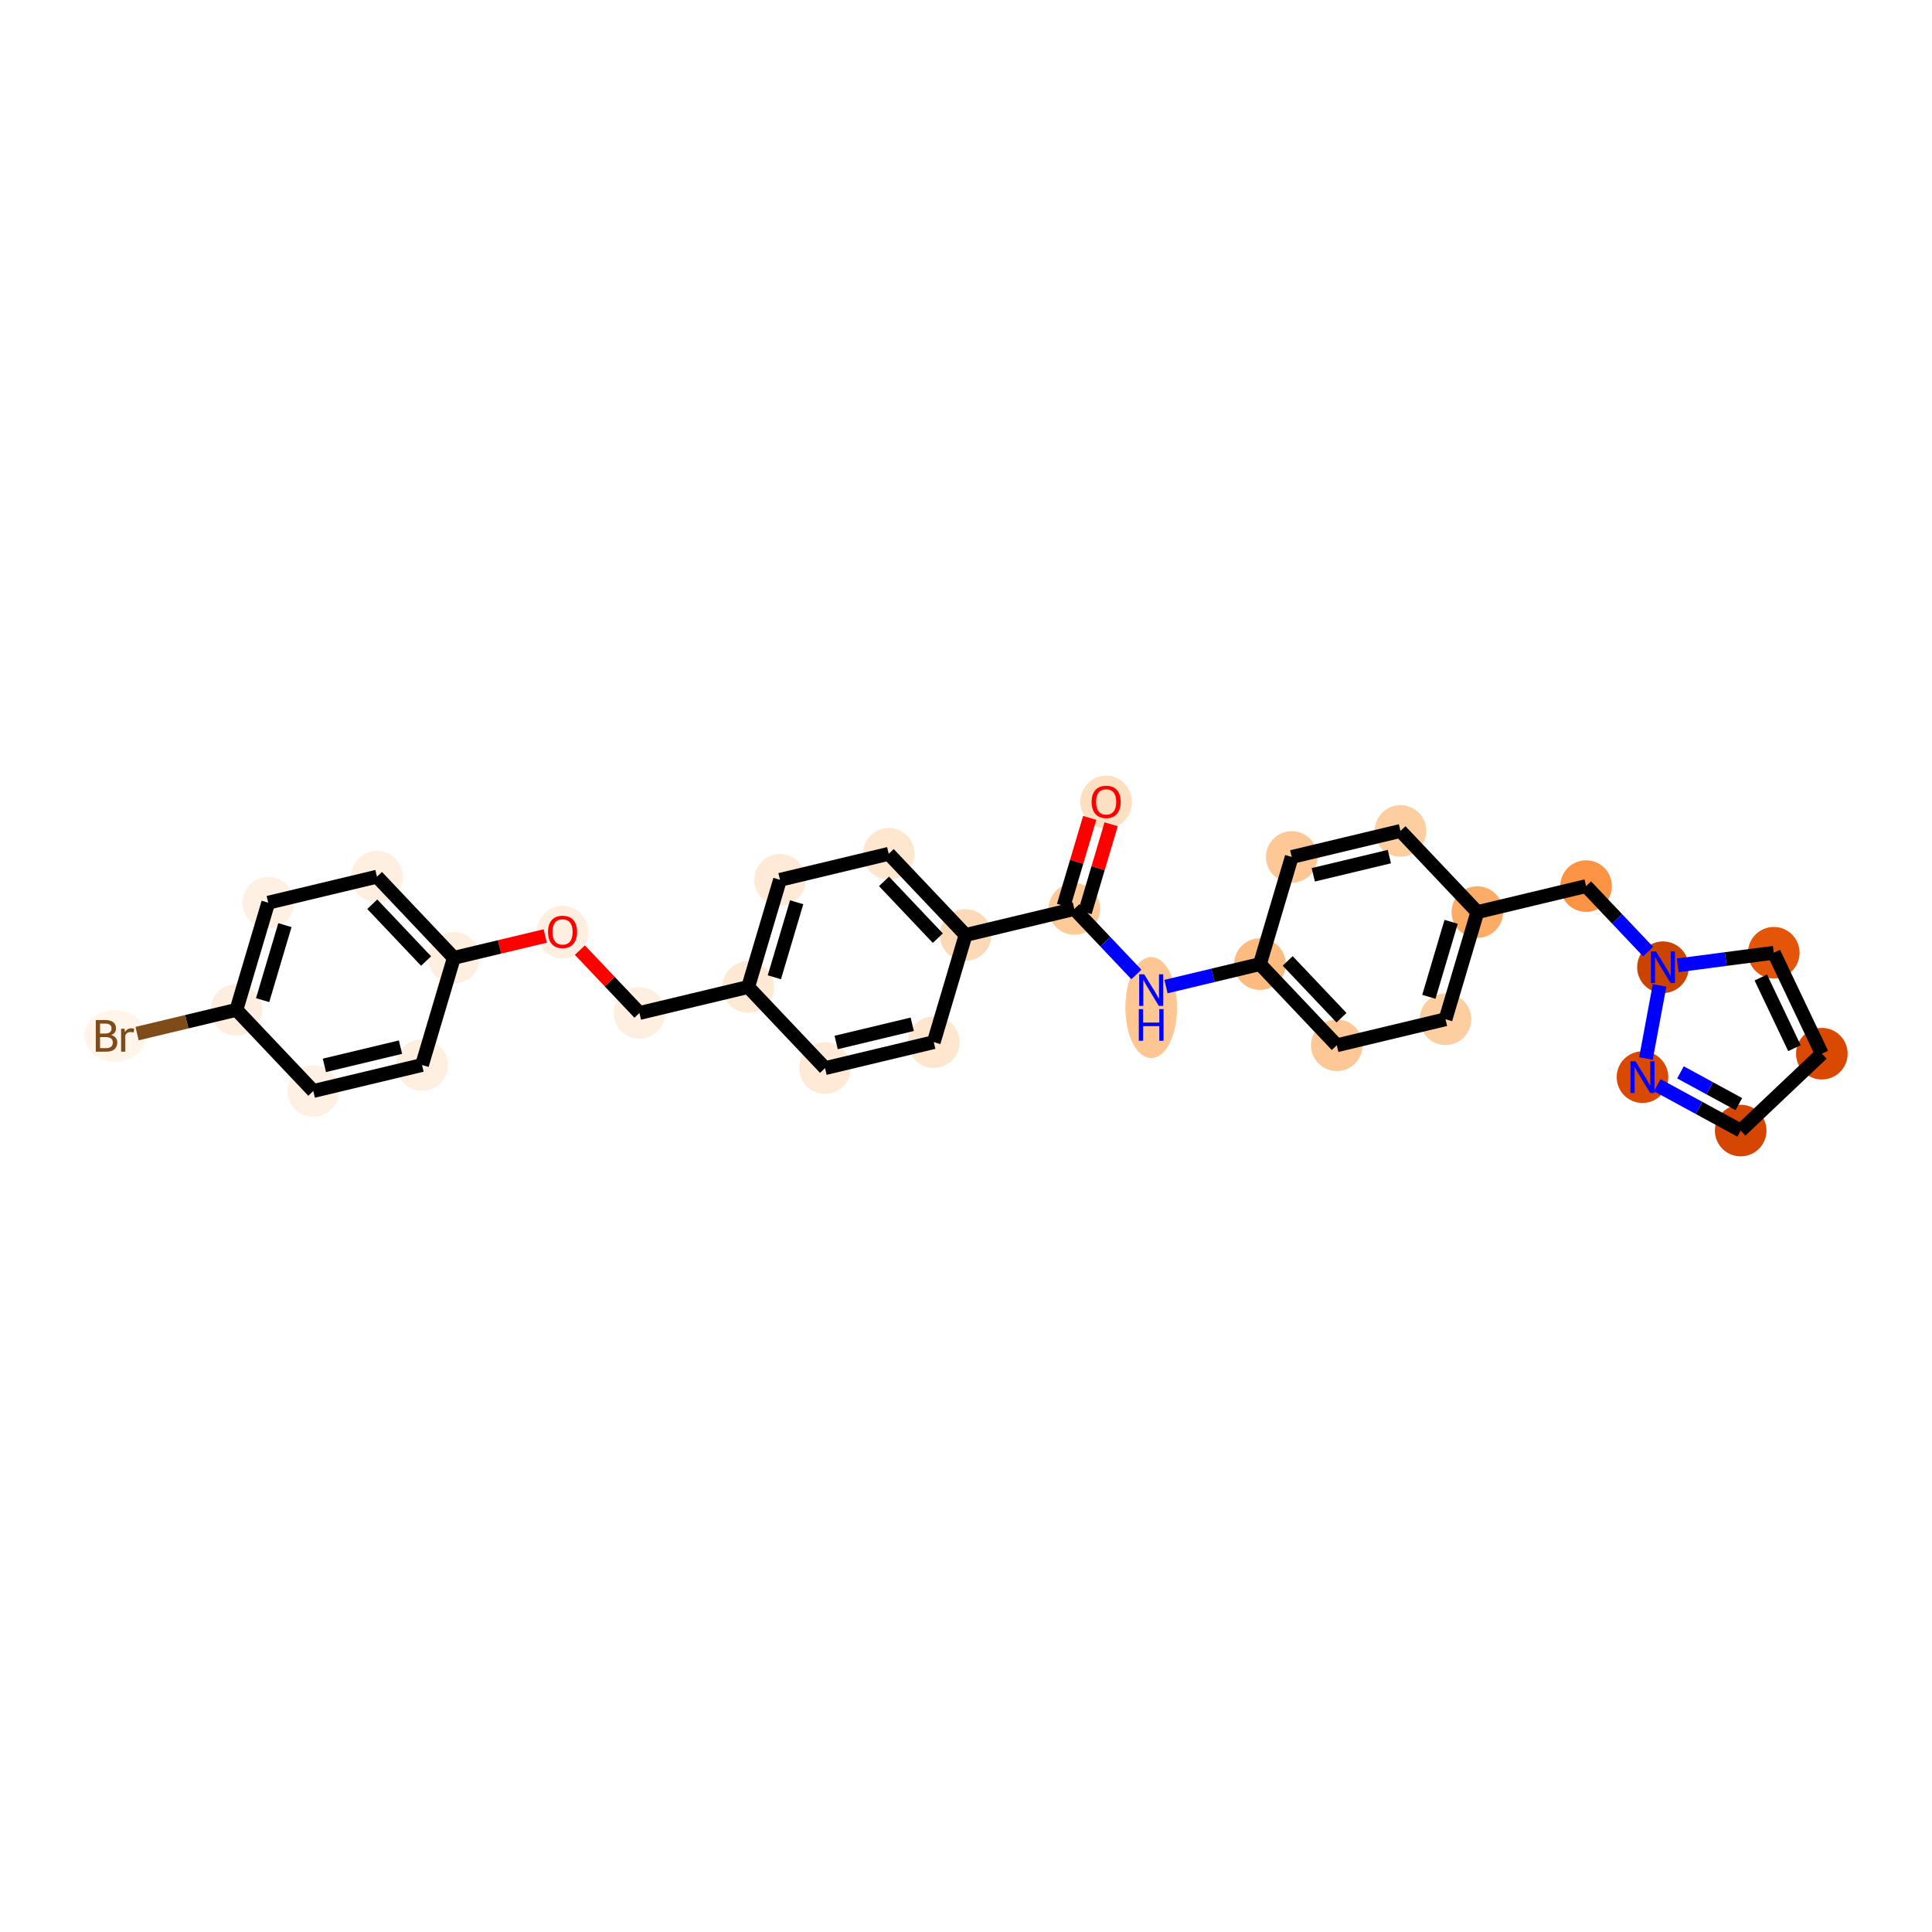 <?xml version='1.0' encoding='iso-8859-1'?>
<svg version='1.1' baseProfile='full'
              xmlns='http://www.w3.org/2000/svg'
                      xmlns:rdkit='http://www.rdkit.org/xml'
                      xmlns:xlink='http://www.w3.org/1999/xlink'
                  xml:space='preserve'
width='280px' height='280px' viewBox='0 0 280 280'>
<!-- END OF HEADER -->
<rect style='opacity:1.0;fill:#FFFFFF;stroke:none' width='280' height='280' x='0' y='0'> </rect>
<ellipse cx='160.312' cy='116.241' rx='3.24' ry='3.331'  style='fill:#FDDFC1;fill-rule:evenodd;stroke:#FDDFC1;stroke-width:1.0px;stroke-linecap:butt;stroke-linejoin:miter;stroke-opacity:1' />
<ellipse cx='155.698' cy='131.735' rx='3.24' ry='3.24'  style='fill:#FDCA98;fill-rule:evenodd;stroke:#FDCA98;stroke-width:1.0px;stroke-linecap:butt;stroke-linejoin:miter;stroke-opacity:1' />
<ellipse cx='166.84' cy='146.019' rx='3.24' ry='6.813'  style='fill:#FDC692;fill-rule:evenodd;stroke:#FDC692;stroke-width:1.0px;stroke-linecap:butt;stroke-linejoin:miter;stroke-opacity:1' />
<ellipse cx='182.596' cy='139.727' rx='3.24' ry='3.24'  style='fill:#FDBB80;fill-rule:evenodd;stroke:#FDBB80;stroke-width:1.0px;stroke-linecap:butt;stroke-linejoin:miter;stroke-opacity:1' />
<ellipse cx='193.738' cy='151.488' rx='3.24' ry='3.24'  style='fill:#FDC895;fill-rule:evenodd;stroke:#FDC895;stroke-width:1.0px;stroke-linecap:butt;stroke-linejoin:miter;stroke-opacity:1' />
<ellipse cx='209.494' cy='147.719' rx='3.24' ry='3.24'  style='fill:#FDCE9F;fill-rule:evenodd;stroke:#FDCE9F;stroke-width:1.0px;stroke-linecap:butt;stroke-linejoin:miter;stroke-opacity:1' />
<ellipse cx='214.108' cy='132.189' rx='3.24' ry='3.24'  style='fill:#FDAC68;fill-rule:evenodd;stroke:#FDAC68;stroke-width:1.0px;stroke-linecap:butt;stroke-linejoin:miter;stroke-opacity:1' />
<ellipse cx='229.865' cy='128.421' rx='3.24' ry='3.24'  style='fill:#FD9345;fill-rule:evenodd;stroke:#FD9345;stroke-width:1.0px;stroke-linecap:butt;stroke-linejoin:miter;stroke-opacity:1' />
<ellipse cx='241.007' cy='140.181' rx='3.24' ry='3.244'  style='fill:#CB4301;fill-rule:evenodd;stroke:#CB4301;stroke-width:1.0px;stroke-linecap:butt;stroke-linejoin:miter;stroke-opacity:1' />
<ellipse cx='257.07' cy='138.08' rx='3.24' ry='3.24'  style='fill:#E35609;fill-rule:evenodd;stroke:#E35609;stroke-width:1.0px;stroke-linecap:butt;stroke-linejoin:miter;stroke-opacity:1' />
<ellipse cx='264.033' cy='152.709' rx='3.24' ry='3.24'  style='fill:#D94901;fill-rule:evenodd;stroke:#D94901;stroke-width:1.0px;stroke-linecap:butt;stroke-linejoin:miter;stroke-opacity:1' />
<ellipse cx='252.272' cy='163.851' rx='3.24' ry='3.24'  style='fill:#D44601;fill-rule:evenodd;stroke:#D44601;stroke-width:1.0px;stroke-linecap:butt;stroke-linejoin:miter;stroke-opacity:1' />
<ellipse cx='238.041' cy='156.108' rx='3.24' ry='3.244'  style='fill:#D94901;fill-rule:evenodd;stroke:#D94901;stroke-width:1.0px;stroke-linecap:butt;stroke-linejoin:miter;stroke-opacity:1' />
<ellipse cx='202.967' cy='120.428' rx='3.24' ry='3.24'  style='fill:#FDCE9F;fill-rule:evenodd;stroke:#FDCE9F;stroke-width:1.0px;stroke-linecap:butt;stroke-linejoin:miter;stroke-opacity:1' />
<ellipse cx='187.21' cy='124.197' rx='3.24' ry='3.24'  style='fill:#FDC895;fill-rule:evenodd;stroke:#FDC895;stroke-width:1.0px;stroke-linecap:butt;stroke-linejoin:miter;stroke-opacity:1' />
<ellipse cx='139.942' cy='135.503' rx='3.24' ry='3.24'  style='fill:#FDDAB7;fill-rule:evenodd;stroke:#FDDAB7;stroke-width:1.0px;stroke-linecap:butt;stroke-linejoin:miter;stroke-opacity:1' />
<ellipse cx='128.8' cy='123.742' rx='3.24' ry='3.24'  style='fill:#FEE6CF;fill-rule:evenodd;stroke:#FEE6CF;stroke-width:1.0px;stroke-linecap:butt;stroke-linejoin:miter;stroke-opacity:1' />
<ellipse cx='113.044' cy='127.511' rx='3.24' ry='3.24'  style='fill:#FEEAD6;fill-rule:evenodd;stroke:#FEEAD6;stroke-width:1.0px;stroke-linecap:butt;stroke-linejoin:miter;stroke-opacity:1' />
<ellipse cx='108.429' cy='143.041' rx='3.24' ry='3.24'  style='fill:#FEE9D4;fill-rule:evenodd;stroke:#FEE9D4;stroke-width:1.0px;stroke-linecap:butt;stroke-linejoin:miter;stroke-opacity:1' />
<ellipse cx='92.673' cy='146.809' rx='3.24' ry='3.24'  style='fill:#FEEFE0;fill-rule:evenodd;stroke:#FEEFE0;stroke-width:1.0px;stroke-linecap:butt;stroke-linejoin:miter;stroke-opacity:1' />
<ellipse cx='81.531' cy='135.084' rx='3.24' ry='3.331'  style='fill:#FEEFE0;fill-rule:evenodd;stroke:#FEEFE0;stroke-width:1.0px;stroke-linecap:butt;stroke-linejoin:miter;stroke-opacity:1' />
<ellipse cx='65.775' cy='138.817' rx='3.24' ry='3.24'  style='fill:#FEEFE0;fill-rule:evenodd;stroke:#FEEFE0;stroke-width:1.0px;stroke-linecap:butt;stroke-linejoin:miter;stroke-opacity:1' />
<ellipse cx='54.633' cy='127.056' rx='3.24' ry='3.24'  style='fill:#FEEFE0;fill-rule:evenodd;stroke:#FEEFE0;stroke-width:1.0px;stroke-linecap:butt;stroke-linejoin:miter;stroke-opacity:1' />
<ellipse cx='38.877' cy='130.825' rx='3.24' ry='3.24'  style='fill:#FEF1E4;fill-rule:evenodd;stroke:#FEF1E4;stroke-width:1.0px;stroke-linecap:butt;stroke-linejoin:miter;stroke-opacity:1' />
<ellipse cx='34.263' cy='146.355' rx='3.24' ry='3.24'  style='fill:#FEEEDF;fill-rule:evenodd;stroke:#FEEEDF;stroke-width:1.0px;stroke-linecap:butt;stroke-linejoin:miter;stroke-opacity:1' />
<ellipse cx='16.673' cy='150.123' rx='3.945' ry='3.244'  style='fill:#FFF5EB;fill-rule:evenodd;stroke:#FFF5EB;stroke-width:1.0px;stroke-linecap:butt;stroke-linejoin:miter;stroke-opacity:1' />
<ellipse cx='45.405' cy='158.116' rx='3.24' ry='3.24'  style='fill:#FEF1E4;fill-rule:evenodd;stroke:#FEF1E4;stroke-width:1.0px;stroke-linecap:butt;stroke-linejoin:miter;stroke-opacity:1' />
<ellipse cx='61.161' cy='154.347' rx='3.24' ry='3.24'  style='fill:#FEEFE0;fill-rule:evenodd;stroke:#FEEFE0;stroke-width:1.0px;stroke-linecap:butt;stroke-linejoin:miter;stroke-opacity:1' />
<ellipse cx='119.571' cy='154.802' rx='3.24' ry='3.24'  style='fill:#FEEAD6;fill-rule:evenodd;stroke:#FEEAD6;stroke-width:1.0px;stroke-linecap:butt;stroke-linejoin:miter;stroke-opacity:1' />
<ellipse cx='135.327' cy='151.033' rx='3.24' ry='3.24'  style='fill:#FEE6CF;fill-rule:evenodd;stroke:#FEE6CF;stroke-width:1.0px;stroke-linecap:butt;stroke-linejoin:miter;stroke-opacity:1' />
<path class='bond-0 atom-0 atom-1' d='M 157.928,118.54 L 156.037,124.906' style='fill:none;fill-rule:evenodd;stroke:#FF0000;stroke-width:2.0px;stroke-linecap:butt;stroke-linejoin:miter;stroke-opacity:1' />
<path class='bond-0 atom-0 atom-1' d='M 156.037,124.906 L 154.145,131.273' style='fill:none;fill-rule:evenodd;stroke:#000000;stroke-width:2.0px;stroke-linecap:butt;stroke-linejoin:miter;stroke-opacity:1' />
<path class='bond-0 atom-0 atom-1' d='M 161.034,119.463 L 159.143,125.829' style='fill:none;fill-rule:evenodd;stroke:#FF0000;stroke-width:2.0px;stroke-linecap:butt;stroke-linejoin:miter;stroke-opacity:1' />
<path class='bond-0 atom-0 atom-1' d='M 159.143,125.829 L 157.251,132.196' style='fill:none;fill-rule:evenodd;stroke:#000000;stroke-width:2.0px;stroke-linecap:butt;stroke-linejoin:miter;stroke-opacity:1' />
<path class='bond-1 atom-1 atom-2' d='M 155.698,131.735 L 160.196,136.483' style='fill:none;fill-rule:evenodd;stroke:#000000;stroke-width:2.0px;stroke-linecap:butt;stroke-linejoin:miter;stroke-opacity:1' />
<path class='bond-1 atom-1 atom-2' d='M 160.196,136.483 L 164.695,141.231' style='fill:none;fill-rule:evenodd;stroke:#0000FF;stroke-width:2.0px;stroke-linecap:butt;stroke-linejoin:miter;stroke-opacity:1' />
<path class='bond-14 atom-1 atom-15' d='M 155.698,131.735 L 139.942,135.503' style='fill:none;fill-rule:evenodd;stroke:#000000;stroke-width:2.0px;stroke-linecap:butt;stroke-linejoin:miter;stroke-opacity:1' />
<path class='bond-2 atom-2 atom-3' d='M 168.985,142.982 L 175.79,141.355' style='fill:none;fill-rule:evenodd;stroke:#0000FF;stroke-width:2.0px;stroke-linecap:butt;stroke-linejoin:miter;stroke-opacity:1' />
<path class='bond-2 atom-2 atom-3' d='M 175.79,141.355 L 182.596,139.727' style='fill:none;fill-rule:evenodd;stroke:#000000;stroke-width:2.0px;stroke-linecap:butt;stroke-linejoin:miter;stroke-opacity:1' />
<path class='bond-3 atom-3 atom-4' d='M 182.596,139.727 L 193.738,151.488' style='fill:none;fill-rule:evenodd;stroke:#000000;stroke-width:2.0px;stroke-linecap:butt;stroke-linejoin:miter;stroke-opacity:1' />
<path class='bond-3 atom-3 atom-4' d='M 186.62,139.262 L 194.419,147.495' style='fill:none;fill-rule:evenodd;stroke:#000000;stroke-width:2.0px;stroke-linecap:butt;stroke-linejoin:miter;stroke-opacity:1' />
<path class='bond-29 atom-14 atom-3' d='M 187.21,124.197 L 182.596,139.727' style='fill:none;fill-rule:evenodd;stroke:#000000;stroke-width:2.0px;stroke-linecap:butt;stroke-linejoin:miter;stroke-opacity:1' />
<path class='bond-4 atom-4 atom-5' d='M 193.738,151.488 L 209.494,147.719' style='fill:none;fill-rule:evenodd;stroke:#000000;stroke-width:2.0px;stroke-linecap:butt;stroke-linejoin:miter;stroke-opacity:1' />
<path class='bond-5 atom-5 atom-6' d='M 209.494,147.719 L 214.108,132.189' style='fill:none;fill-rule:evenodd;stroke:#000000;stroke-width:2.0px;stroke-linecap:butt;stroke-linejoin:miter;stroke-opacity:1' />
<path class='bond-5 atom-5 atom-6' d='M 207.08,144.467 L 210.31,133.596' style='fill:none;fill-rule:evenodd;stroke:#000000;stroke-width:2.0px;stroke-linecap:butt;stroke-linejoin:miter;stroke-opacity:1' />
<path class='bond-6 atom-6 atom-7' d='M 214.108,132.189 L 229.865,128.421' style='fill:none;fill-rule:evenodd;stroke:#000000;stroke-width:2.0px;stroke-linecap:butt;stroke-linejoin:miter;stroke-opacity:1' />
<path class='bond-12 atom-6 atom-13' d='M 214.108,132.189 L 202.967,120.428' style='fill:none;fill-rule:evenodd;stroke:#000000;stroke-width:2.0px;stroke-linecap:butt;stroke-linejoin:miter;stroke-opacity:1' />
<path class='bond-7 atom-7 atom-8' d='M 229.865,128.421 L 234.363,133.169' style='fill:none;fill-rule:evenodd;stroke:#000000;stroke-width:2.0px;stroke-linecap:butt;stroke-linejoin:miter;stroke-opacity:1' />
<path class='bond-7 atom-7 atom-8' d='M 234.363,133.169 L 238.862,137.917' style='fill:none;fill-rule:evenodd;stroke:#0000FF;stroke-width:2.0px;stroke-linecap:butt;stroke-linejoin:miter;stroke-opacity:1' />
<path class='bond-8 atom-8 atom-9' d='M 243.151,139.901 L 250.111,138.991' style='fill:none;fill-rule:evenodd;stroke:#0000FF;stroke-width:2.0px;stroke-linecap:butt;stroke-linejoin:miter;stroke-opacity:1' />
<path class='bond-8 atom-8 atom-9' d='M 250.111,138.991 L 257.07,138.08' style='fill:none;fill-rule:evenodd;stroke:#000000;stroke-width:2.0px;stroke-linecap:butt;stroke-linejoin:miter;stroke-opacity:1' />
<path class='bond-31 atom-12 atom-8' d='M 238.543,153.409 L 240.517,142.812' style='fill:none;fill-rule:evenodd;stroke:#0000FF;stroke-width:2.0px;stroke-linecap:butt;stroke-linejoin:miter;stroke-opacity:1' />
<path class='bond-9 atom-9 atom-10' d='M 257.07,138.08 L 264.033,152.709' style='fill:none;fill-rule:evenodd;stroke:#000000;stroke-width:2.0px;stroke-linecap:butt;stroke-linejoin:miter;stroke-opacity:1' />
<path class='bond-9 atom-9 atom-10' d='M 255.189,141.667 L 260.063,151.907' style='fill:none;fill-rule:evenodd;stroke:#000000;stroke-width:2.0px;stroke-linecap:butt;stroke-linejoin:miter;stroke-opacity:1' />
<path class='bond-10 atom-10 atom-11' d='M 264.033,152.709 L 252.272,163.851' style='fill:none;fill-rule:evenodd;stroke:#000000;stroke-width:2.0px;stroke-linecap:butt;stroke-linejoin:miter;stroke-opacity:1' />
<path class='bond-11 atom-11 atom-12' d='M 252.272,163.851 L 246.229,160.563' style='fill:none;fill-rule:evenodd;stroke:#000000;stroke-width:2.0px;stroke-linecap:butt;stroke-linejoin:miter;stroke-opacity:1' />
<path class='bond-11 atom-11 atom-12' d='M 246.229,160.563 L 240.186,157.275' style='fill:none;fill-rule:evenodd;stroke:#0000FF;stroke-width:2.0px;stroke-linecap:butt;stroke-linejoin:miter;stroke-opacity:1' />
<path class='bond-11 atom-11 atom-12' d='M 252.007,160.018 L 247.777,157.717' style='fill:none;fill-rule:evenodd;stroke:#000000;stroke-width:2.0px;stroke-linecap:butt;stroke-linejoin:miter;stroke-opacity:1' />
<path class='bond-11 atom-11 atom-12' d='M 247.777,157.717 L 243.547,155.415' style='fill:none;fill-rule:evenodd;stroke:#0000FF;stroke-width:2.0px;stroke-linecap:butt;stroke-linejoin:miter;stroke-opacity:1' />
<path class='bond-13 atom-13 atom-14' d='M 202.967,120.428 L 187.21,124.197' style='fill:none;fill-rule:evenodd;stroke:#000000;stroke-width:2.0px;stroke-linecap:butt;stroke-linejoin:miter;stroke-opacity:1' />
<path class='bond-13 atom-13 atom-14' d='M 201.357,124.145 L 190.328,126.783' style='fill:none;fill-rule:evenodd;stroke:#000000;stroke-width:2.0px;stroke-linecap:butt;stroke-linejoin:miter;stroke-opacity:1' />
<path class='bond-15 atom-15 atom-16' d='M 139.942,135.503 L 128.8,123.742' style='fill:none;fill-rule:evenodd;stroke:#000000;stroke-width:2.0px;stroke-linecap:butt;stroke-linejoin:miter;stroke-opacity:1' />
<path class='bond-15 atom-15 atom-16' d='M 135.918,135.967 L 128.119,127.735' style='fill:none;fill-rule:evenodd;stroke:#000000;stroke-width:2.0px;stroke-linecap:butt;stroke-linejoin:miter;stroke-opacity:1' />
<path class='bond-30 atom-29 atom-15' d='M 135.327,151.033 L 139.942,135.503' style='fill:none;fill-rule:evenodd;stroke:#000000;stroke-width:2.0px;stroke-linecap:butt;stroke-linejoin:miter;stroke-opacity:1' />
<path class='bond-16 atom-16 atom-17' d='M 128.8,123.742 L 113.044,127.511' style='fill:none;fill-rule:evenodd;stroke:#000000;stroke-width:2.0px;stroke-linecap:butt;stroke-linejoin:miter;stroke-opacity:1' />
<path class='bond-17 atom-17 atom-18' d='M 113.044,127.511 L 108.429,143.041' style='fill:none;fill-rule:evenodd;stroke:#000000;stroke-width:2.0px;stroke-linecap:butt;stroke-linejoin:miter;stroke-opacity:1' />
<path class='bond-17 atom-17 atom-18' d='M 115.457,130.763 L 112.227,141.634' style='fill:none;fill-rule:evenodd;stroke:#000000;stroke-width:2.0px;stroke-linecap:butt;stroke-linejoin:miter;stroke-opacity:1' />
<path class='bond-18 atom-18 atom-19' d='M 108.429,143.041 L 92.673,146.809' style='fill:none;fill-rule:evenodd;stroke:#000000;stroke-width:2.0px;stroke-linecap:butt;stroke-linejoin:miter;stroke-opacity:1' />
<path class='bond-27 atom-18 atom-28' d='M 108.429,143.041 L 119.571,154.802' style='fill:none;fill-rule:evenodd;stroke:#000000;stroke-width:2.0px;stroke-linecap:butt;stroke-linejoin:miter;stroke-opacity:1' />
<path class='bond-19 atom-19 atom-20' d='M 92.673,146.809 L 88.358,142.254' style='fill:none;fill-rule:evenodd;stroke:#000000;stroke-width:2.0px;stroke-linecap:butt;stroke-linejoin:miter;stroke-opacity:1' />
<path class='bond-19 atom-19 atom-20' d='M 88.358,142.254 L 84.042,137.699' style='fill:none;fill-rule:evenodd;stroke:#FF0000;stroke-width:2.0px;stroke-linecap:butt;stroke-linejoin:miter;stroke-opacity:1' />
<path class='bond-20 atom-20 atom-21' d='M 79.02,135.649 L 72.398,137.233' style='fill:none;fill-rule:evenodd;stroke:#FF0000;stroke-width:2.0px;stroke-linecap:butt;stroke-linejoin:miter;stroke-opacity:1' />
<path class='bond-20 atom-20 atom-21' d='M 72.398,137.233 L 65.775,138.817' style='fill:none;fill-rule:evenodd;stroke:#000000;stroke-width:2.0px;stroke-linecap:butt;stroke-linejoin:miter;stroke-opacity:1' />
<path class='bond-21 atom-21 atom-22' d='M 65.775,138.817 L 54.633,127.056' style='fill:none;fill-rule:evenodd;stroke:#000000;stroke-width:2.0px;stroke-linecap:butt;stroke-linejoin:miter;stroke-opacity:1' />
<path class='bond-21 atom-21 atom-22' d='M 61.752,139.281 L 53.952,131.049' style='fill:none;fill-rule:evenodd;stroke:#000000;stroke-width:2.0px;stroke-linecap:butt;stroke-linejoin:miter;stroke-opacity:1' />
<path class='bond-32 atom-27 atom-21' d='M 61.161,154.347 L 65.775,138.817' style='fill:none;fill-rule:evenodd;stroke:#000000;stroke-width:2.0px;stroke-linecap:butt;stroke-linejoin:miter;stroke-opacity:1' />
<path class='bond-22 atom-22 atom-23' d='M 54.633,127.056 L 38.877,130.825' style='fill:none;fill-rule:evenodd;stroke:#000000;stroke-width:2.0px;stroke-linecap:butt;stroke-linejoin:miter;stroke-opacity:1' />
<path class='bond-23 atom-23 atom-24' d='M 38.877,130.825 L 34.263,146.355' style='fill:none;fill-rule:evenodd;stroke:#000000;stroke-width:2.0px;stroke-linecap:butt;stroke-linejoin:miter;stroke-opacity:1' />
<path class='bond-23 atom-23 atom-24' d='M 41.291,134.077 L 38.061,144.948' style='fill:none;fill-rule:evenodd;stroke:#000000;stroke-width:2.0px;stroke-linecap:butt;stroke-linejoin:miter;stroke-opacity:1' />
<path class='bond-24 atom-24 atom-25' d='M 34.263,146.355 L 27.065,148.076' style='fill:none;fill-rule:evenodd;stroke:#000000;stroke-width:2.0px;stroke-linecap:butt;stroke-linejoin:miter;stroke-opacity:1' />
<path class='bond-24 atom-24 atom-25' d='M 27.065,148.076 L 19.867,149.798' style='fill:none;fill-rule:evenodd;stroke:#7F4C19;stroke-width:2.0px;stroke-linecap:butt;stroke-linejoin:miter;stroke-opacity:1' />
<path class='bond-25 atom-24 atom-26' d='M 34.263,146.355 L 45.405,158.116' style='fill:none;fill-rule:evenodd;stroke:#000000;stroke-width:2.0px;stroke-linecap:butt;stroke-linejoin:miter;stroke-opacity:1' />
<path class='bond-26 atom-26 atom-27' d='M 45.405,158.116 L 61.161,154.347' style='fill:none;fill-rule:evenodd;stroke:#000000;stroke-width:2.0px;stroke-linecap:butt;stroke-linejoin:miter;stroke-opacity:1' />
<path class='bond-26 atom-26 atom-27' d='M 47.014,154.399 L 58.044,151.761' style='fill:none;fill-rule:evenodd;stroke:#000000;stroke-width:2.0px;stroke-linecap:butt;stroke-linejoin:miter;stroke-opacity:1' />
<path class='bond-28 atom-28 atom-29' d='M 119.571,154.802 L 135.327,151.033' style='fill:none;fill-rule:evenodd;stroke:#000000;stroke-width:2.0px;stroke-linecap:butt;stroke-linejoin:miter;stroke-opacity:1' />
<path class='bond-28 atom-28 atom-29' d='M 121.181,151.085 L 132.21,148.447' style='fill:none;fill-rule:evenodd;stroke:#000000;stroke-width:2.0px;stroke-linecap:butt;stroke-linejoin:miter;stroke-opacity:1' />
<path  class='atom-0' d='M 158.206 116.218
Q 158.206 115.116, 158.75 114.501
Q 159.295 113.885, 160.312 113.885
Q 161.33 113.885, 161.874 114.501
Q 162.418 115.116, 162.418 116.218
Q 162.418 117.332, 161.868 117.968
Q 161.317 118.596, 160.312 118.596
Q 159.301 118.596, 158.75 117.968
Q 158.206 117.339, 158.206 116.218
M 160.312 118.078
Q 161.012 118.078, 161.388 117.611
Q 161.77 117.138, 161.77 116.218
Q 161.77 115.317, 161.388 114.863
Q 161.012 114.403, 160.312 114.403
Q 159.612 114.403, 159.23 114.857
Q 158.854 115.311, 158.854 116.218
Q 158.854 117.145, 159.23 117.611
Q 159.612 118.078, 160.312 118.078
' fill='#FF0000'/>
<path  class='atom-2' d='M 165.826 141.201
L 167.329 143.632
Q 167.478 143.871, 167.718 144.305
Q 167.958 144.74, 167.971 144.766
L 167.971 141.201
L 168.58 141.201
L 168.58 145.789
L 167.951 145.789
L 166.338 143.133
Q 166.15 142.821, 165.949 142.465
Q 165.754 142.109, 165.696 141.998
L 165.696 145.789
L 165.1 145.789
L 165.1 141.201
L 165.826 141.201
' fill='#0000FF'/>
<path  class='atom-2' d='M 165.045 146.248
L 165.667 146.248
L 165.667 148.199
L 168.013 148.199
L 168.013 146.248
L 168.635 146.248
L 168.635 150.836
L 168.013 150.836
L 168.013 148.717
L 165.667 148.717
L 165.667 150.836
L 165.045 150.836
L 165.045 146.248
' fill='#0000FF'/>
<path  class='atom-8' d='M 239.992 137.887
L 241.496 140.318
Q 241.645 140.557, 241.885 140.992
Q 242.124 141.426, 242.137 141.452
L 242.137 137.887
L 242.746 137.887
L 242.746 142.475
L 242.118 142.475
L 240.504 139.819
Q 240.316 139.508, 240.115 139.151
Q 239.921 138.795, 239.863 138.685
L 239.863 142.475
L 239.267 142.475
L 239.267 137.887
L 239.992 137.887
' fill='#0000FF'/>
<path  class='atom-12' d='M 237.027 153.814
L 238.53 156.244
Q 238.679 156.484, 238.919 156.918
Q 239.159 157.353, 239.172 157.378
L 239.172 153.814
L 239.781 153.814
L 239.781 158.402
L 239.152 158.402
L 237.539 155.745
Q 237.351 155.434, 237.15 155.078
Q 236.955 154.722, 236.897 154.611
L 236.897 158.402
L 236.301 158.402
L 236.301 153.814
L 237.027 153.814
' fill='#0000FF'/>
<path  class='atom-20' d='M 79.425 135.061
Q 79.425 133.96, 79.969 133.344
Q 80.514 132.729, 81.531 132.729
Q 82.549 132.729, 83.093 133.344
Q 83.637 133.96, 83.637 135.061
Q 83.637 136.176, 83.087 136.811
Q 82.536 137.44, 81.531 137.44
Q 80.52 137.44, 79.969 136.811
Q 79.425 136.183, 79.425 135.061
M 81.531 136.921
Q 82.231 136.921, 82.607 136.455
Q 82.989 135.982, 82.989 135.061
Q 82.989 134.161, 82.607 133.707
Q 82.231 133.247, 81.531 133.247
Q 80.831 133.247, 80.449 133.701
Q 80.073 134.154, 80.073 135.061
Q 80.073 135.988, 80.449 136.455
Q 80.831 136.921, 81.531 136.921
' fill='#FF0000'/>
<path  class='atom-25' d='M 16.112 150.007
Q 16.553 150.13, 16.773 150.402
Q 17 150.668, 17 151.063
Q 17 151.698, 16.592 152.061
Q 16.19 152.417, 15.425 152.417
L 13.883 152.417
L 13.883 147.829
L 15.237 147.829
Q 16.021 147.829, 16.417 148.147
Q 16.812 148.464, 16.812 149.048
Q 16.812 149.741, 16.112 150.007
M 14.498 148.348
L 14.498 149.786
L 15.237 149.786
Q 15.691 149.786, 15.924 149.605
Q 16.164 149.417, 16.164 149.048
Q 16.164 148.348, 15.237 148.348
L 14.498 148.348
M 15.425 151.899
Q 15.872 151.899, 16.112 151.685
Q 16.352 151.471, 16.352 151.063
Q 16.352 150.687, 16.086 150.499
Q 15.827 150.305, 15.328 150.305
L 14.498 150.305
L 14.498 151.899
L 15.425 151.899
' fill='#7F4C19'/>
<path  class='atom-25' d='M 18.043 149.087
L 18.114 149.547
Q 18.464 149.028, 19.035 149.028
Q 19.216 149.028, 19.462 149.093
L 19.365 149.637
Q 19.087 149.573, 18.931 149.573
Q 18.659 149.573, 18.477 149.683
Q 18.302 149.786, 18.16 150.039
L 18.16 152.417
L 17.551 152.417
L 17.551 149.087
L 18.043 149.087
' fill='#7F4C19'/>
</svg>

